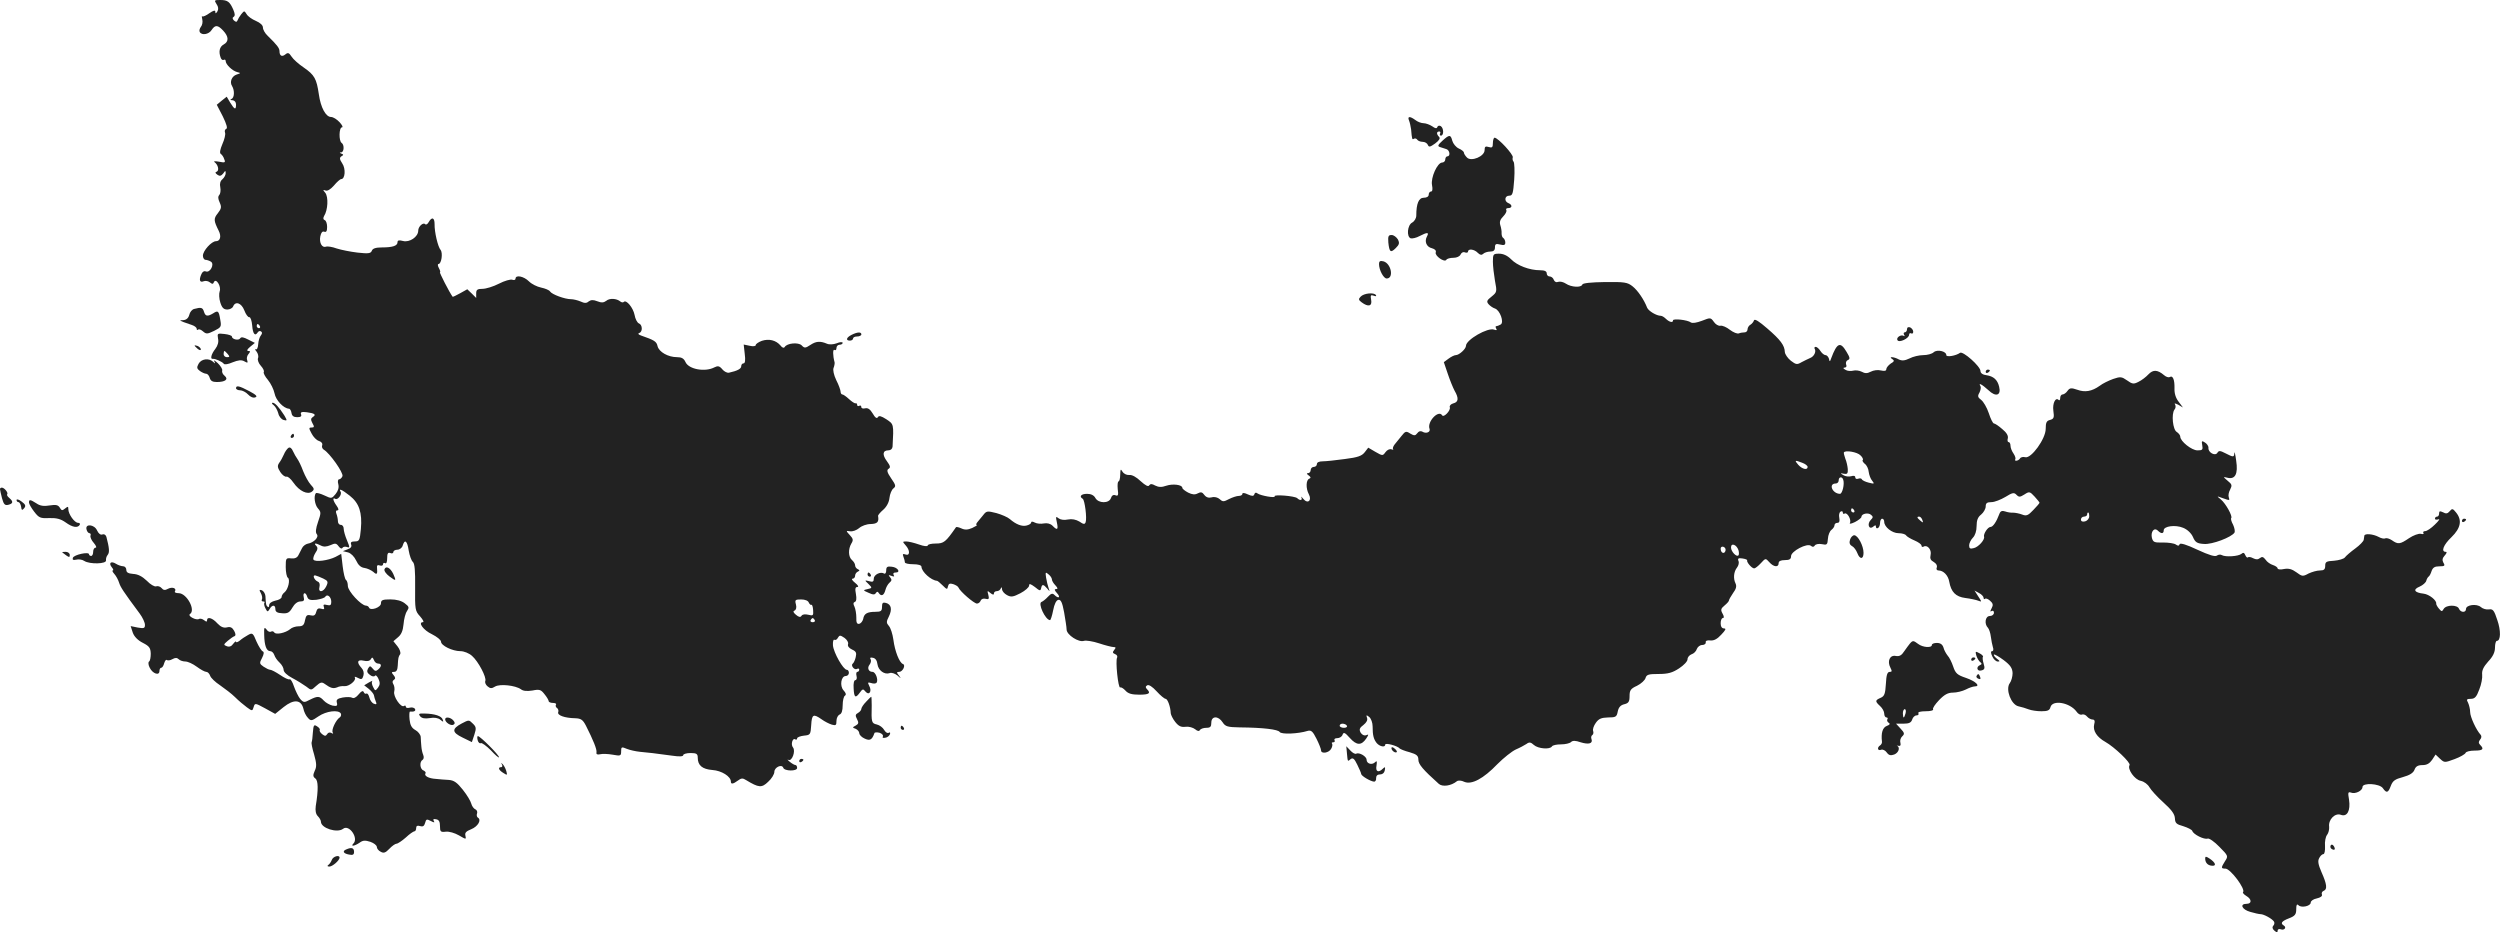 <svg version="1" xmlns="http://www.w3.org/2000/svg" width="1609.835" height="600.31" viewBox="0 0 1207.376 450.232"><g fill="#222"><path d="M104.594 2.001c.9 1.3 1 2.5.4 3.5-.7 1.1-1 1.2-1 .2 0-.9-.9-.7-2.9.7-1.5 1.1-3.1 1.8-3.4 1.5-.3-.3-.3.3 0 1.5s0 2.8-.7 3.6c-.6.8-.9 1.9-.5 2.5 1 1.7 4.4 1.1 5.7-1 1.7-2.6 3-2.5 5.6.3 2.7 2.9 2.8 5.3.2 6.7-2 1.1-2.5 3.5-1.4 6.4.3.9 1 1.3 1.5 1 .5-.3.9 0 .9.6 0 1.6 3.2 4.7 5.5 5.3 1.9.5 1.9.5-.2 1.2-2.4.8-3.5 3.6-2.2 5.6 1.3 2.1 1.1 5.7-.3 6.2-.8.3-.6.6.5.6 1 .1 1.7.9 1.7 2.1 0 2.7-.7 2.5-2.8-.9l-1.7-2.9-2.4 1.9-2.4 2 2.9 5.6c1.8 3.7 2.4 5.8 1.7 6-.7.3-.9 1.1-.6 1.9.3.8-.3 3.3-1.3 5.5-1.1 2.6-1.4 4.3-.8 4.7.6.4 1.4 1.5 1.7 2.6.7 1.6.4 1.8-2.5 1.2-1.8-.3-2.8-.3-2.2.2 1.7 1.2 2.4 4 1.1 4.6-.9.3-.8.7.3 1.5s1.8.6 2.8-.6c1-1.5 1.2-1.5 1.2-.1 0 .8-.7 2.1-1.6 2.9-1 .8-1.4 2.2-1 3.9.3 1.5 0 3.2-.5 3.7-.7.7-.6 1.9.2 3.6 1 2.2.8 3-.9 5.2-2.1 2.6-2 3.6.4 8.4 1.4 2.7.8 5.1-1.3 5.1s-6.3 4.6-6.3 7c0 1.1.6 2 1.3 2 .6 0 1.8.4 2.6.9 1.8 1.2-.4 5.5-2.5 4.7-.9-.4-1.8.3-2.3 1.7-1.1 2.7-.5 3.8 1.4 3 .9-.3 2.2 0 2.9.6 1.1.9 1.5.9 1.9-.1 1-2.3 3.7 2.1 2.8 4.4-.4 1.1-.3 3.6.3 5.4.8 2.6 1.7 3.4 3.4 3.4 1.2 0 2.5-.7 2.8-1.5 1.1-2.7 4-1.7 5.4 1.9.7 1.9 1.8 3.4 2.4 3.3.6-.1 1.2 1.7 1.4 4 .3 4.1 1.4 5.4 2.7 3.3.4-.6 1.1-.8 1.6-.4.6.4.6 1-.1 1.9-.6.7-1.2 2.6-1.3 4.3-.1 1.7-.6 2.7-1.2 2.4-.5-.3-.4.2.4 1.1.7.9 1.1 2.4.7 3.2-.3.9.3 2.5 1.4 3.7 1.1 1.2 1.7 2.5 1.4 3-.3.4.6 2.2 2 3.8 1.4 1.7 2.8 4.6 3.2 6.5.6 3.3 4.3 7.2 6.9 7.4.6 0 1.1.9 1.3 2.1.2 1.4 1.1 2 2.7 2 1.7 0 2.3-.4 1.9-1.4-.4-1 .3-1.3 2.7-1 3.9.5 4.8 1.2 3 2.3-1 .7-1.1 1.3-.2 3 1 1.7.9 2.1-.4 2.1-1.4 0-1.4.3 0 2.9.8 1.6 2.4 3.3 3.6 3.6 1.2.4 1.8 1.2 1.5 2.1-.3.7.1 1.7.8 2.1 2.8 1.6 9.6 11.2 9 12.8-.3.8-1.1 1.5-1.6 1.5-.6 0-.8 1.1-.4 2.4.4 1.6-.1 3.2-1.3 4.7-1.9 2.3-2 2.3-5.4.7-1.9-.9-3.8-1.4-4.1-1.1-1.2 1.2-.6 5.7 1 7.4 1.5 1.7 1.5 2.2 0 6.5-1.1 3.2-1.3 5.1-.6 5.9 1.2 1.4-1.4 4.1-4.4 4.6-1 .2-2.3 1.2-2.7 2.1-.5 1-1.3 2.6-1.8 3.5-.6 1.2-1.8 1.7-3.5 1.5-2.5-.3-2.6 0-2.6 4.2 0 2.5.5 4.8 1 5.1 1.3.8.2 5.7-1.6 7.1-.8.6-1.4 1.6-1.4 2.3 0 .6-1.3 1.4-3 1.7-1.8.4-3 1.3-3 2.2 0 .8-.3 1.2-.7.8-.8-.7-.9-1.1-1.1-5.2-.1-1.2-.9-2.4-1.7-2.8-1.3-.4-1.4-.2-.5 1.4.6 1.1.8 2.5.5 3-.3.6-.1 1 .6 1s.9.3.6.6c-.3.4-.1 1.6.5 2.7.9 1.8 1.1 1.9 2 .4 1.2-2.2 2.8-2.2 2.8 0 0 1.3.9 1.9 3.3 2 2.6.2 3.5-.3 4.9-2.7 1.1-1.9 2.5-3 3.9-3 1.6 0 2-.5 1.6-2-.6-2.5 1-2.7 1.7-.2.5 1.4 1.4 1.7 4.4 1.4 2-.3 4-.9 4.3-1.5 1-1.5 2.9.1 2.9 2.5 0 1.6-.5 1.9-2.1 1.5-1.5-.4-1.9-.2-1.5.9.4 1.1.1 1.4-1.3.9-1.3-.4-2 0-2.4 1.6-.4 1.6-1.1 2-2.7 1.6-1.7-.4-2.2 0-2.7 2.4-.4 2.3-1.1 2.9-3.1 2.9-1.4 0-3.3.6-4.1 1.4-2.2 1.8-6.8 2.8-7.6 1.6-.4-.6-1.1-.8-1.6-.4-.6.3-1.6-.1-2.2-1.1-1.1-1.3-1.2-.9-1.1 2.7.1 5.1 1.1 7.8 2.9 7.8.8 0 1.6.8 2 1.9.3 1 1.4 2.6 2.5 3.6s2 2.6 2 3.6 1.7 2.6 4.2 3.9c2.3 1.2 5.3 3.1 6.7 4.1 2.4 1.9 2.4 1.9 4.8-.3 2-1.8 2.7-2 4.1-1 2.9 2.1 4.1 2.4 6 1.7.9-.5 2.5-.7 3.5-.6 2.2.3 5.9-2.8 5.1-4.1-.4-.6.3-.5 1.4.1 1.7.9 2.2.8 2.7-1 .4-1.3.1-2.7-.9-3.8-2.5-2.7-2-4.2 1-3.5 1.7.4 2.9.2 3.5-.7.6-1.1.9-1 1.5.4.3.9 1.2 1.7 2 1.7 1.8 0 1.8 1.4 0 2.9-1 .9-1.6.8-2.6-.5-1.2-1.4-1.4-1.4-2.3.1-.6 1.2-.4 2 1 3 1 .8 2 .9 2.4.4.3-.5 1.1.1 1.7 1.5.8 1.8.8 2.8-.2 4.2-1.3 1.7-1.4 1.7-2.4-.3-.6-1.1-.8-2.4-.4-2.8.4-.4-.3-.1-1.6.6l-2.3 1.4 2.3 1.8c1.2 1 2.3 2.4 2.4 3 .1.7.5 2 .9 3 .6 1.3.3 1.6-.9 1.1-.9-.3-1.9-1.7-2.2-3-.3-1.3-1-2.2-1.4-1.9-.5.3-1.1-.1-1.3-.7-.4-.9-1.2-.5-2.5 1.1-1.1 1.4-2.4 2.1-3.1 1.6-.7-.4-2.7-.4-4.6-.1-2.6.5-3.2 1.1-2.8 2.5.4 1.5 0 1.8-2.1 1.4-1.3-.3-3.3-1.4-4.2-2.4-2.1-2.3-3-2.3-6.8-.4-2.6 1.4-3 1.4-4.6-.4-.9-1.1-2.2-3.8-3-6-.7-2.2-1.7-3.8-2.1-3.5-.5.3-2.6-.7-4.6-2.1-2.1-1.4-4.2-2.5-4.8-2.5-.6 0-2-.7-3.2-1.5-2-1.4-2.1-1.7-.7-4.3.9-1.8 1-2.8.3-3.1-.6-.2-1.9-2.3-3-4.7-1.7-4.2-2-4.4-4.1-3.2-1.3.7-3.1 1.9-4 2.7-1 .8-1.8 1-1.8.6 0-.5-.6 0-1.4 1-.8 1.2-1.9 1.6-3.1 1.1-1.6-.6-1.6-.8.5-2.6 1.2-1 2.7-2.1 3.2-2.2.7-.3.7-1.1-.1-2.6-.9-1.6-1.8-2.1-3.4-1.7-1.6.4-3-.1-4.7-1.9-2.4-2.7-5-3.4-5-1.5 0 .8-.4.8-1.5-.1-.8-.6-1.9-.9-2.4-.5-.6.3-2 .1-3.2-.6-1.2-.6-1.7-1.4-1.2-1.8 3-1.8-1.5-10.1-5.4-10.1-1.3 0-2.2-.4-1.8-.9.9-1.5-1.3-2.3-3.4-1.2-1.4.8-2.2.7-3.1-.4-.6-.7-1.8-1.1-2.6-.8-.7.3-2.8-.9-4.5-2.7-2.2-2.1-4.3-3.2-6.6-3.3-2.4-.2-3.3-.7-3.3-2 0-.9-.7-1.7-1.5-1.7s-2.4-.5-3.5-1.2c-2.4-1.5-3.7-.4-2 1.7.7.8.9 1.5.5 1.5-.5 0-.1.8.7 1.7.9 1 1.9 2.9 2.3 4.2.7 2.2 1.9 4.1 10 15 1.4 1.9 2.5 4.3 2.5 5.4 0 1.7-.5 1.8-3.5 1.3l-3.4-.7 1 3.1c.7 2 2.5 3.8 4.9 5 3.1 1.6 3.7 2.4 3.8 5.2 0 1.8-.3 3.5-.8 3.8-.5.3-.4 1.7.3 3 1.4 2.9 4.7 4 4.7 1.6 0-.9.4-1.6.9-1.6s1.1-1 1.4-2.2c.4-1.2.9-1.9 1.3-1.5.4.3 1.6.2 2.6-.4 1.4-.8 2.3-.8 3.1 0 .6.6 2 1.1 3.2 1.1 1.2 0 3.6 1.1 5.5 2.5s3.9 2.5 4.6 2.5c.7 0 1.5.8 1.9 1.9.3 1 2.5 3.1 4.8 4.6 2.3 1.6 5.6 4.1 7.2 5.7 1.7 1.7 4.2 3.8 5.7 4.9 2.6 1.9 2.7 1.9 3.3-.1.6-2 .7-2 5.5.6l4.9 2.7 4.1-3.3c4.9-3.9 8.4-3.6 9.5.7.3 1.6 1.3 3.6 2.2 4.5 1.4 1.6 1.8 1.6 5.1-.7 3.8-2.6 9.6-3.3 10.8-1.4.3.6.1 1.5-.5 1.9-1.8 1.1-4.2 6.1-3.4 7.3.4.6.1.7-.7.2-.7-.4-1.6-.2-2 .6-.7 1-1.1 1-2.4 0-.9-.7-1.4-1.6-1.2-2 .3-.4-.3-1.2-1.3-1.8-1.5-1-1.7-.6-2 3-.1 2.2-.4 4.3-.6 4.7-.2.3.3 3 1.2 5.9 1.2 4.3 1.3 5.9.3 7.9-.9 2.1-.9 2.8.3 3.7 1.4 1 1.5 5.4.2 13.3-.3 2.2 0 3.9 1 4.9.8.8 1.5 2 1.5 2.7 0 3.1 7.9 5.6 10.7 3.4 2.9-2.3 7.6 4.5 5 7.1-1.6 1.6.5 1.3 3-.4 1.6-1.2 2.7-1.2 5.2-.4 1.7.6 3.1 1.7 3.1 2.5 0 .7.8 1.8 1.9 2.3 1.4.8 2.3.5 4.1-1.4 1.3-1.4 2.9-2.5 3.5-2.5.6 0 2.7-1.4 4.5-3 1.8-1.7 3.7-3 4.2-3 .4 0 .8-.7.8-1.6 0-1 .6-1.3 1.9-.9 1.3.4 2 0 2.4-1.5.5-1.9.8-2 2.7-1 1.7.9 2.1.9 1.5 0-.5-.8-.1-1.1 1.1-.8 1.4.2 1.9 1.2 1.9 3.3 0 2.7.3 3 2.8 2.7 1.6-.2 4.3.6 6.4 1.8 3.4 2 3.5 2 3.1.2-.4-1.5.3-2.2 2.8-3.2 3.2-1.3 5.1-4.5 3.2-5.6-.5-.3-.7-1.2-.4-2 .3-.8-.1-1.7-.8-2-.8-.3-1.7-1.6-2-2.8-.3-1.2-2.1-4.2-4.1-6.7-2.7-3.4-4.2-4.5-6.7-4.7-1.8-.1-4.6-.3-6.3-.5-3.5-.2-5.8-1.5-5-2.7.3-.4-.2-1-1-1.4-1.7-.6-2-4.2-.4-5.1.6-.4.7-1.4.3-2.4-.4-.9-.8-2.7-.9-4.1-.1-1.4-.3-3.4-.3-4.6-.1-1.1-1.3-2.6-2.6-3.3-1.8-1-2.5-2.4-2.8-5.1-.2-2.1-.1-3.8.2-3.8 2 .2 3-.4 2.4-1.3-.3-.6-1.5-.9-2.5-.6-1.1.3-1.9.1-1.9-.5 0-.5-.4-.7-.9-.3-1.5.9-5.3-4.7-4.7-7 .3-1.1.1-2.7-.4-3.5-.6-.9-.5-1.7.2-2.1.9-.6.8-1.2-.1-2.3-1.1-1.3-1.1-1.6.3-1.6 1.1 0 1.6-1 1.7-3 .2-3.8.3-4.3 1.2-5.6.3-.7-.2-2.3-1.3-3.7l-2-2.5 2.2-1.9c1.6-1.3 2.4-3.1 2.7-6.3.2-2.5.9-5.3 1.7-6.4 1.1-1.7 1-2.1-1.1-3.7-1.5-1.2-4-1.9-6.9-1.9-3.8 0-4.6.3-4.6 1.9 0 2-5.2 3.8-5.8 2-.2-.5-.9-.9-1.5-.9-2.3-.1-8.7-7-8.7-9.5 0-1.3-.4-2.6-.9-2.9-.5-.3-1.2-3.3-1.6-6.6l-.7-6-2.8 1.5c-3.4 1.7-9.8 2.6-10.6 1.3-.3-.5.1-1.9.9-3.2 1.2-1.7 1.3-2.6.4-3.5-1.4-1.4-.2-1.4 2.3-.1 1.3.7 2.7.6 4.6-.2 2.2-1 2.8-1 3.9.5.8 1.1 1.6 1.4 1.9.8.4-.6 1.4-.7 2.2-.4 1.4.5 1.4.2 0-3.2-.9-2.1-1.6-4.6-1.6-5.6 0-1.1-.6-1.9-1.4-1.9-.8 0-1.4-.8-1.4-1.8 0-.9-.3-2.5-.7-3.5-.4-1-.3-1.7.4-1.7.8 0 .7-.8-.3-2.2-1.8-2.5-2.1-4.2-.7-3.4 1.2.8 3.4-2.1 2.6-3.4-1.1-1.8.6-1.1 4.4 1.9 4.6 3.6 6.1 8.2 5.4 16.1-.5 5.5-.8 6-2.9 6-1.7 0-2.2.4-1.8 1.5.4 1-.2 1.8-1.7 2.3l-2.3.9 2.5.6c1.4.4 3 2 3.9 3.9 1 2.2 2.3 3.4 4 3.6 1.4.2 3.3 1.1 4.3 1.9 1.7 1.6 2.1 1.2 1.8-1.9-.2-1.2.3-1.6 1.3-1.2.9.3 1.6.1 1.6-.6 0-.6.5-.8 1-.5.6.4 1-.6 1-2.4 0-2.3.4-2.9 1.5-2.5.8.4 1.5.1 1.5-.5s.9-1.1 1.9-1.1c1.1 0 2.3-.9 2.6-2 1-3.3 2.2-2.3 2.9 2.4.4 2.4 1.3 4.9 2 5.5.9.8 1.2 4.2 1.1 12.3-.1 10.7 0 11.4 2.4 14 1.4 1.6 2 2.8 1.4 2.8-2.6 0 .2 3.9 4.3 5.8 2.4 1.2 4.4 2.8 4.4 3.6 0 1.9 5.5 4.6 9.4 4.6 1.7 0 4.2 1 5.6 2.3 3 2.6 7.1 10.4 6.4 12.1-.3.7.2 1.9 1.1 2.6 1.3 1.1 2 1.1 3.6.1 2.3-1.4 9.8-.6 12.5 1.3 1.1.9 3 1 5.6.6 3.4-.7 4.1-.4 5.8 1.8 1.1 1.3 2 2.9 2 3.3 0 .5.9.9 2.1.9 1.1 0 1.8.4 1.4.9-.3.5 0 1.3.6 1.6.5.4.8 1.3.5 2-.5 1.5 3.2 2.8 8.2 2.9 2.8.1 3.7.7 5.2 3.6 3.4 6.7 5.4 11.5 5.1 12.9-.2.9.4 1.2 1.7.9 1.1-.3 3.9-.2 6.1.2 3.8.7 4.1.6 4.1-1.6s.2-2.3 2.8-1.2c1.5.6 4.3 1.2 6.2 1.4 3.8.3 7.6.8 15.8 1.9 3.4.5 5.2.4 5.2-.3 0-.5 1.6-1 3.5-1 2.9 0 3.5.4 3.5 2.2 0 3.8 2.2 5.6 7.1 6 4.4.3 8.9 3.1 8.9 5.6 0 1.4 1.1 1.2 3.4-.5 1.6-1.2 2.3-1.3 4-.2 6.1 3.7 7.5 3.8 10.6.8 1.7-1.5 3-3.7 3-4.8 0-2.2 3.6-3.9 4.3-2 .5 1.7 6.7 1.8 6.7.1 0-.8-.4-1.4-.8-1.4-.5 0-1.7-.7-2.8-1.6-1-.8-1.3-1.3-.6-.9 1.7.9 3.6-4.3 2.2-6-1.2-1.4-.2-4.8 1.1-3.9.5.3.9.1.9-.5 0-.5 1.5-1.1 3.3-1.3 3.1-.3 3.2-.5 3.5-5.1.3-5.2 1-5.6 5-2.8 1.5 1.1 3.7 2.2 5 2.6 1.9.5 2.2.3 2.2-1.8 0-1.4.7-2.7 1.5-3.1 1-.3 1.5-1.9 1.5-4.5 0-2.2.5-4.3 1.1-4.6.7-.5.5-1.3-.7-2.6-1.9-2.1-1.2-6.9 1.1-6.9.8 0 1.5-.7 1.5-1.5s-.4-1.5-1-1.5c-1.7 0-6.4-8.3-6.7-11.8-.1-1.8.2-3 .7-2.7.5.3 1.3-.1 1.7-1 .8-1.3 1.1-1.3 3.2.1 1.2.9 2 2.2 1.7 3-.3.9.4 1.9 1.9 2.6 2 .9 2.3 1.6 1.8 3.7-.3 1.4-1 2.8-1.4 3.1-1.2.8.7 3.3 2 2.6.6-.4 1.1-.2 1.1.3 0 .6-.4 1.1-.9 1.1s-.7.9-.4 2c.3 1.1 0 2-.6 2s-1 1.6-.8 4c.2 4.5.9 4.9 3 2 1.3-1.8 1.6-1.9 2.7-.5 1.8 2.1 3.3-.1 1.8-2.8-.8-1.6-.7-1.8 1-1.3 1.1.4 2.3.3 2.6-.2.9-1.4-.5-5.2-2-5.2-1.9 0-2.7-1.9-1.4-3.5.6-.8.9-1.9.5-2.6-.5-.7-.1-1 1.1-.7 1.2.2 2 1.3 2.2 3.1.4 3 3.4 5.2 5.9 4.3.9-.4 2.5.2 3.7 1.1 1.9 1.7 2 1.7.7 0-1.1-1.4-1.1-1.7.2-1.7 1.7 0 3.3-3.3 1.8-3.8-1.7-.6-3.9-6.2-4.6-11.7-.4-2.8-1.3-5.7-2.2-6.7-1.2-1.4-1.3-2 0-4.5 1.7-3.5 1.2-5.9-1.4-6.6-1.5-.4-1.9 0-1.9 1.9 0 2-.5 2.4-3.2 2.4-4 0-5.5.9-5.9 3.5-.3 1.1-1.1 2.1-1.9 2.3-1.1.2-1.5-.6-1.4-3 0-1.8-.4-4.2-.9-5.3-.7-1.3-.6-2 .2-2.3.7-.2.9-1.6.5-3.8-.5-2.5-.3-3.4.7-3.4.8 0 .3-.9-1.1-2-1.4-1.1-1.9-2-1.2-2 .6 0 1.2-.6 1.2-1.4 0-.8.6-1.7 1.3-2 1-.5 1-.7 0-1.2-.7-.3-1.3-1.1-1.3-1.9 0-.7-.7-1.8-1.5-2.5-1.8-1.5-1.9-5.3-.3-8 1-1.6.9-2.3-.7-4-2-2.2-2-2.2.1-1.9 1.2.2 3.1-.5 4.3-1.5 1.2-1.1 3.7-2 5.6-2 3.3-.1 4.1-1 3.6-3.9-.1-.4 1.1-1.8 2.5-3 1.6-1.4 2.8-3.6 3-5.7.2-1.9 1.1-4 1.9-4.6 1.3-1 1.2-1.6-1.1-4.9-2-2.9-2.2-4-1.2-4.6 1-.6.8-1.4-.8-3.6-2.4-3.2-2.1-5.3.7-5.3 1.1 0 1.9-.7 2-1.8.6-11 .6-10.8-3-13.2-2.5-1.6-3.6-1.9-4.1-1-.5.8-1.3.3-2.5-1.8-1.2-2-2.3-2.8-3.6-2.5-1.1.3-1.9 0-1.9-.6 0-.7-.4-.9-1-.6-.5.3-1 .1-1-.4 0-.6-.3-1-.8-.8-.4.1-1.8-.8-3.2-2.1-1.3-1.2-2.7-2.2-3.2-2.2-.4 0-.8-.6-.8-1.3 0-.7-.9-3.3-2.1-5.6-1.2-2.5-1.7-5-1.3-5.9.4-1 .6-2.2.5-2.7-.9-3.3-.9-6.5-.1-6 .6.4 1-.1 1-.9 0-.9.7-1.6 1.5-1.6s1.5-.4 1.5-.9-1.3-.5-2.9.2c-1.6.6-3.6.7-4.7.2-3.3-1.4-5.3-1.2-8 .6-2.4 1.6-2.9 1.6-4.2.2-1.6-1.6-7.1-1.1-8.2.8-.4.6-1.2.4-2-.7-2.2-2.6-5.6-3.4-9-2.3-1.6.6-3 1.5-3 2.1 0 .5-1.2.7-2.9.3l-2.9-.6.5 4.5c.4 3.1.2 4.6-.6 4.6-.6 0-1.1.6-1.1 1.4 0 1.2-1.8 2.2-5.9 3.1-.8.2-2.3-.5-3.2-1.6-1.4-1.7-2.2-1.8-3.8-1-4.5 2.4-12.4 1-14-2.5-.8-1.8-1.9-2.4-4.1-2.4-4.3 0-8.7-2.5-9.4-5.3-.5-2.3-1.5-2.9-8.1-5.2-1.3-.5-1.5-.9-.7-1.2 1.7-.6 1.5-4-.2-4.6-.8-.3-1.8-2.2-2.1-4.1-.7-3.5-4-7.5-5.2-6.3-.3.4-1.1.3-1.7-.2-1.8-1.5-5.2-1.7-6.8-.3-1.2.9-2.3 1-4.3.2s-3.1-.7-4.2.1c-1 .9-2 .9-3.9 0-1.4-.6-3.5-1.1-4.6-1.1-3 0-9.2-2.3-10.1-3.7-.4-.7-2.4-1.5-4.3-1.9-2-.4-4.6-1.7-5.9-3-2.5-2.5-6.5-3.3-6.5-1.3 0 .6-.7.8-1.6.5-.8-.3-3.7.5-6.4 1.9s-6.3 2.5-8 2.5c-2.4 0-3 .4-3 2.2v2.2l-2.1-2.1-2.2-2.1-3.4 1.9c-2 1.1-3.6 1.9-3.7 1.7-1.6-2.2-6.5-11.8-6.1-11.8.3 0 .1-.9-.5-2s-.7-2-.2-2c1.4 0 2.2-5.3 1-6.8-1.3-1.5-3-8.7-2.9-12.5 0-3.1-1.3-3.6-2.8-1-.5 1-1.3 1.5-1.7 1.1-1-1.1-3.4 1.1-3.4 3.1 0 3-4.2 5.8-7.3 5-1.9-.5-2.7-.4-2.7.6 0 1.7-2.3 2.5-7.5 2.5-3 0-4.5.5-4.9 1.6-.5 1.3-1.6 1.5-6.9.9-3.4-.4-7.9-1.3-10.1-2-2.1-.8-4.4-1.1-5.1-.9-1.9.8-3.4-1.8-2.8-4.9.4-1.9 1-2.6 1.9-2.3 1 .4 1.4-.3 1.4-2.3 0-1.6-.5-3.1-1.2-3.3-.7-.3-.8-.9-.3-1.9 1.9-2.9 2.2-9.3.6-11.3-1.2-1.4-1.2-1.6.1-1.1 1 .4 2.5-.6 4.1-2.4 1.4-1.7 3-3.1 3.5-3.1 1.9 0 2.3-5 .5-7.6-1.3-2-1.4-2.7-.4-3.4 1.1-.6 1.1-.9 0-1.3-1-.4-1-.6-.1-.6 1.4-.1 1.6-3.7.2-4.6-1.4-.9-1.3-7.5.2-7.5.6 0 .1-1.1-1.2-2.5s-3.1-2.5-4.1-2.5c-2.5 0-5-4.5-5.9-11-1.1-7.5-2.1-9.3-7.3-12.9-2.4-1.6-5.1-4-5.9-5.3-1.2-1.9-1.8-2-3-1-1.6 1.3-2.8.7-2.8-1.6 0-1.5-1.3-3.1-5.7-7.4-1.3-1.2-2.3-3-2.3-4 0-1.1-1.3-2.3-3.4-3.2-1.9-.8-3.9-2.2-4.5-3.3-1.1-1.7-1.1-1.7-2.6.1-.8 1-1.6 2.4-1.8 3-.3.8-.8.8-1.7 0-.8-.8-.8-1.4-.1-1.8.7-.5.6-1.5-.2-3.4-1.7-3.9-2.8-4.7-6.3-4.7-2.9 0-3 .1-1.8 2zm20.9 155.5c.3.5.1 1-.4 1-.6 0-1.1-.5-1.1-1 0-.6.2-1 .4-1 .3 0 .8.4 1.1 1zm30.6 121.9c2.3 1.1 2.5 1.6 1.5 3.7-1.4 3-4.1 3.3-3.3.3.3-1.2 0-2.2-.8-2.5-1.7-.7-2.8-3.3-1.2-3 .7.2 2.4.8 3.8 1.5zm234.5 11.6c.4.8.9 1.3 1.3 1.1.3-.2.7.9.8 2.5.2 2.7 0 2.9-2.3 2.3-1.6-.4-2.9-.2-3.3.5-.5.8-1.3.7-2.7-.5-1.3-1.1-1.5-1.7-.7-2 .8-.4 1.1-1.5.7-3-.6-2.2-.3-2.4 2.5-2.4 1.9 0 3.4.6 3.7 1.5zm2.9 8.5c.3.5-.1 1-1 1s-1.3-.5-1-1c.3-.6.8-1 1-1 .2 0 .7.4 1 1zM680.494 58.201c.4 1 .8 2.9 1 4.3.4 4.8.5 5.1 1.4 4.5.5-.3 1.2-.1 1.6.5.3.5 1.5 1 2.6 1s2.2.7 2.5 1.5c.5 1.2 1.1 1 3.5-.7 2-1.5 2.6-2.5 1.9-3.2-1.3-1.3-1.3-2.6.1-2.6.5 0 .7.4.4 1-.3.5-.1 1 .4 1 1.5 0 1.4-3.7-.1-4.6-.6-.4-1.4-.2-1.6.4-.3.9-1 .8-2.5-.3-1.2-.8-3.1-1.5-4.2-1.5s-2.9-.7-3.9-1.5c-2.7-2-4-1.9-3.1.2zM696.594 68.001c-2.2 2-2.4 2.6-1.2 3 .9.3 2.3.7 3.1 1 1.7.5 2.1 3.5.5 3.5-.5 0-1 .7-1 1.5s-.7 1.5-1.5 1.5c-2.3 0-5.6 7.3-4.9 10.9.4 2 .2 3.1-.5 3.1-.6 0-1.1.7-1.1 1.5 0 .9-.9 1.5-2.4 1.5-2.4 0-3.6 2.8-3.6 8.6 0 1.3-.9 2.8-2 3.4-2.3 1.2-2.8 6.8-.7 7.6.7.2 2.7-.2 4.3-1.1 3.7-1.9 4.7-1.9 3.6.1-1.4 2.5-.3 5.2 2.4 5.8 1.4.4 2.1 1.1 1.8 2-.6 1.6 4.2 5 5.1 3.6.3-.6 1.9-1 3.5-1s3-.7 3.4-1.6c.4-.9 1.3-1.4 2.1-1 .8.3 1.5.1 1.5-.4 0-1.5 3-1.2 4.7.6 1.1 1.1 1.9 1.2 2.6.5.6-.6 2.1-1.1 3.4-1.1 1.6 0 2.3-.6 2.3-2 0-1.7.5-1.9 2.5-1.4 1.9.5 2.5.2 2.5-.9 0-.9-.4-1.8-.9-2.2-.6-.3-.9-1.3-.9-2.3.1-.9-.2-2.7-.6-3.9-.5-1.6-.1-2.8 1.4-4.3 1.1-1.1 1.8-2.5 1.5-3-.4-.6.1-1 .9-1 2 0 2.1-1.6.1-2.4-2.1-.8-1.9-3.6.4-3.6 1.6 0 1.9-1 2.4-7.8.3-4.2.1-8.1-.3-8.6-.5-.5-.6-1.4-.4-2.1.5-1.2-7.1-9.5-8.8-9.5-.4 0-.8 1.2-.8 2.6 0 2.1-.4 2.4-2 1.9s-2-.2-2 1.5c0 3-6.4 5.7-8.5 3.6-.8-.8-1.5-1.9-1.5-2.4s-1.1-1.4-2.5-2c-1.3-.6-2.7-2.3-3.1-3.7-.8-3.1-1.4-3.1-4.8 0zM670.494 117.101c.5 4.7 1.1 5.2 3.6 2.7 1.7-1.7 1.9-2.4 1-4.2-.7-1.1-2-2.1-3-2.1-1.6 0-1.8.6-1.6 3.6zM720.994 126.401c0 2.1.5 6.3 1 9.2 1 5.2 1 5.5-1.6 7.6-2.3 1.8-2.6 2.4-1.5 3.7.7.8 2.1 1.8 3.1 2.1 2.4.8 4.5 6.6 2.8 7.7-.7.4-1.7.8-2.1.8-.5 0-.5.5-.1 1.2.5.8.2.9-1 .5-3-1.2-13.6 4.9-13.6 7.8 0 1.5-3.3 4.5-4.9 4.5-.7 0-2.3.8-3.5 1.7l-2.3 1.7 1.9 5.6c1 3 2.5 6.7 3.3 8.2 2.1 3.6 1.9 5.5-.6 6.1-1.2.3-2 1.2-1.7 1.9.5 1.5-2.9 5.1-3.7 3.9-1.7-2.9-7.4 3.1-6.1 6.5.6 1.6-1.7 2.5-3.4 1.4-.9-.5-1.8-.3-2.5.7-1 1.3-1.5 1.3-3.4.2-2-1.3-2.4-1.2-4.2 1.1-1.1 1.4-2.6 3.2-3.4 4.2-.7.9-1 1.9-.7 2.3.4.3 0 .3-.8 0-.9-.3-2.1.3-2.9 1.4-1.3 1.8-1.4 1.8-4.9-.2l-3.4-2-1.7 2.2c-1.4 1.8-3.3 2.5-9.7 3.3-4.3.6-9.1 1.1-10.6 1.1-1.7 0-2.8.5-2.8 1.3s-.7 1.4-1.5 1.4-1.5.7-1.5 1.5-.6 1.5-1.2 1.5c-.9 0-.8.4.2 1.1 1.1.8 1.2 1.2.3 1.6-1.6.6-1.7 4.7-.2 7.5 1.6 3-.5 4.9-2.7 2.2-.8-1-1.3-1.3-.9-.7.7 1.5-.7 1.7-2 .4-1.2-1.1-11.5-1.9-10.9-.9.6 1-6.8-.3-8.3-1.4-.7-.6-1.3-.4-1.5.4-.4 1-1 1-3.1.1-1.6-.8-2.7-.9-2.7-.3 0 .6-.8 1-1.7 1-1 0-3.1.7-4.7 1.5-2.6 1.4-3.1 1.4-4.5.1-1-.9-2.6-1.3-3.9-.9-1.5.4-2.7 0-3.6-1.2-1-1.4-1.7-1.5-3.2-.7-1.3.7-2.6.6-4.6-.4-1.5-.8-2.8-1.8-2.8-2.3 0-1.5-4.6-2.1-7.8-1-2.2.8-3.7.7-5.3-.1-1.6-.9-2.3-.9-2.9-.1-.4.8-1.8.1-4.1-2-2.1-2-4.2-3.2-5.6-3-1.2.1-2.6-.6-3.2-1.6-.9-1.5-1-1.3-1.1 1.4 0 1.8-.4 3.3-.8 3.3s-.6 1.6-.4 3.7c.4 3 .2 3.5-1.1 3-1-.4-1.8.1-2.2 1.4-.9 2.6-6 2.6-7.5-.1-.7-1.3-2.1-2-4-2-2.9 0-4 1.3-2.1 2.4 1 .7 2.1 9.4 1.4 11.3-.4 1.1-1 1.1-3-.3-1.7-1-3.6-1.4-5.6-1-1.8.4-3.6.1-4.5-.6-1.3-1.1-1.4-.8-.8 2 .8 3.6.2 4-2.1 1.6-1-1-2.6-1.4-4.2-1.1-1.4.3-3.4.1-4.3-.4-1.1-.6-1.8-.6-1.8-.1 0 .6-1 1.2-2.2 1.5-2.2.6-5.1-.5-8.1-3.1-1-.9-4-2.2-6.5-2.9-4.4-1.1-4.8-1.1-6.4 1-1 1.2-2.3 2.8-2.8 3.4-.6.7-.7 1.3-.3 1.4.4 0-.5.6-2.2 1.4-2.1.9-3.5 1-5.2.2-1.3-.6-2.4-.8-2.6-.6-5 7.2-5.9 7.9-9.8 7.9-2.1 0-3.9.4-3.9 1 0 .5-1.9.3-4.1-.5-2.3-.8-5.1-1.5-6.2-1.5-1.9 0-1.9.1-.4 1.8 2.3 2.5 2.2 5.3 0 4.5-1.3-.5-1.5-.2-1 1.1.4 1 .7 2.2.7 2.7s1.8.9 4 .9c2.5 0 4 .5 4 1.2.1 2.5 4.7 6.6 7.5 6.8.3 0 1.5 1 2.7 2.2 2.1 2.1 2.3 2.1 2.6.5.3-1.3.9-1.6 2.5-1.1 1.2.4 2.4 1.1 2.6 1.7.7 1.8 7.5 7.7 8.9 7.7.7 0 1.5-.6 1.8-1.4.3-.8 1.3-1.2 2.4-.9 1.5.4 1.8.1 1.3-1.9-.6-2.1-.5-2.2 1-.9 1.1.9 1.7 1 1.7.2 0-.6.6-1.1 1.4-1.1.8 0 1.7-.6 1.9-1.3.4-.8.6-.7.6.4.1.9 1.1 2.1 2.4 2.8 2 1.1 3 .9 6.5-.9 2.3-1.2 4.2-2.9 4.2-3.7 0-1.1.6-.9 2.8.7 2.3 1.9 2.7 2 3 .6.4-2.1 1.1-2 2.9.1 1.4 1.7 1.4 1.7.7-.2-.4-1.1-.9-3.3-1.2-5-.4-2.7-.3-2.9 1.2-1.6.9.7 1.6 1.8 1.6 2.4 0 .6.7 1.9 1.7 2.9 1.2 1.3 1.3 1.8.3 1.8-.9 0-.8.6.5 2 1.9 2.1.7 2.8-1.3.8-.9-.9-1.6-.7-3.1.9-1.1 1.2-2.5 2.3-3.1 2.5-1.9.6 1.8 8.7 4.1 8.8.3 0 1-2.1 1.5-4.7.6-3.1 1.5-4.9 2.5-5.1 1.2-.2 1.9 1.1 2.8 6 .6 3.5 1.2 7.2 1.2 8.3 0 2.6 5.9 6.4 8.4 5.5 1-.3 4.3.2 7.3 1.2s6.2 1.8 7 1.8c1.1 0 1.2.3.3 1.4-.9 1.1-.8 1.5.4 2 .9.3 1.3 1.1 1 1.7-.9 1.4.5 15 1.5 14.4.4-.2 1.5.4 2.5 1.5 1.3 1.5 3.1 2 6.7 2 4.8 0 5.7-.7 3.7-2.7-.8-.8-.7-1.3.1-1.8.8-.5 2.5.6 4.6 2.9 1.8 2 3.8 3.6 4.3 3.6 1 0 2.4 3.9 2.5 7 .1.8 1 2.7 2.2 4.2 1.6 2 2.8 2.6 5 2.3 1.6-.2 3.6.4 4.6 1.2 1.1.9 1.8 1.1 2.3.4.3-.6 1.7-1.1 3.1-1.1 1.9 0 2.4-.5 2.4-2.5 0-3.3 3.4-3.4 5.5-.1 1.3 2 2.4 2.3 8.3 2.4 11.4.1 18.4 1 19.2 2.2.8 1.3 9 .9 13.5-.5 1.7-.5 2.5.2 4.3 3.8 1.2 2.4 2.2 4.9 2.2 5.6 0 1.8 3.8 1.3 4.9-.8.6-1 .7-2.1.4-2.5-.3-.3-.1-.6.6-.6s.9-.5.6-1c-.3-.6.3-1 1.3-1 1.1 0 2.3-.7 2.6-1.7.5-1.3 1.1-1.1 3.5 1.6 3.3 3.7 5.6 3.7 7.9.3 1.3-2 1.3-2.2-.1-1.6-.9.3-1.9-.2-2.6-1.3-.8-1.5-.5-2.3 1.4-3.7 1.5-1.2 2.1-2.4 1.7-3.4-.5-1.5-.3-1.5 1.1-.4.9.8 1.6 2.8 1.6 4.5 0 4.4.5 6.2 2 8.1 1.5 1.7 4.1 2.2 4.1.7 0-1 6 .6 7 1.9.3.3 2.4 1.2 4.8 1.8 3.4 1 4.2 1.7 4.2 3.6 0 2.2 2.2 4.8 9.9 11.7 1.7 1.5 5.9 1 8.7-1.3.7-.5 2.2-.4 3.6.3 3.5 1.5 9.2-1.5 16-8.6 3-3 6.9-6.1 8.8-7 1.9-.8 4.3-2.1 5.2-2.7 1.3-1 2.1-.9 3.6.5 2 1.8 7.7 2.3 8.7.7.3-.6 2.3-1 4.4-1 2 0 4.2-.5 4.8-1.1.8-.8 2.1-.8 4.7.1 3.9 1.2 6 .6 5.2-1.6-.3-.7-.1-1.6.4-1.9.5-.3.7-1.2.4-2-.3-.8.3-2.5 1.3-3.9 1.4-2 2.7-2.5 5.9-2.6 3.8 0 4.2-.3 4.7-2.9.4-2 1.4-3.1 3.2-3.5 2-.5 2.5-1.2 2.5-3.9 0-2.8.5-3.6 3.6-5 2-1 3.8-2.7 4.1-3.7.5-1.7 1.4-2 6.3-2 4.6 0 6.7-.6 9.9-2.7 2.3-1.5 4.1-3.4 4.1-4.4 0-1 .9-2 1.9-2.4 1.1-.3 2.3-1.5 2.6-2.6.4-1 1.5-1.9 2.6-1.9 1 0 1.8-.6 1.7-1.2-.2-.8.6-1.2 2.2-1 1.7.2 3.4-.7 5.3-2.8 2.1-2.2 2.5-3 1.3-3-1 0-1.6-.9-1.6-2.5 0-1.4.5-2.5 1-2.5.7 0 .7-.8-.1-2.2-1-1.8-.8-2.4 1-3.9 1.1-.9 2.1-2 2.1-2.4 0-.4.9-2 2-3.6 1.5-2 1.8-3.3 1.2-4.6-1.2-2.4-.9-5.7.7-7.7.7-.9 1.1-2.3.7-3.2-.5-1.2 0-1.5 1.9-1.2 1.4.2 2.4.6 2.3.9-.4.8 2.2 3.9 3.4 3.9.5 0 1.9-1.1 3.2-2.5 2.3-2.5 2.3-2.5 4.1-.5 2.1 2.4 4.5 2.6 4.5.5 0-1 1-1.5 3-1.5 2.3 0 3-.5 3-1.9 0-2.4 7.8-6.5 9.6-5 .8.7 1.4.6 1.9-.2.4-.6 1.9-.9 3.4-.6 2.4.5 2.7.3 2.9-2.6.1-1.8.9-3.7 1.7-4.3.8-.6 1.5-1.6 1.5-2.3 0-.6.6-1.1 1.4-1.1.9 0 1.2-.8.9-2.4-.3-1.3 0-2.7.6-3 .6-.4 1.1-.2 1.1.4 0 .6.4.9.9.5 1.3-.7 3.4 3.2 2.5 4.6-.3.6.8.3 2.5-.5 1.7-.9 3.1-2 3.1-2.5 0-1.5 3.2-2.2 4.6-1 1.1.9 1.1 1.3-.1 2.5-1.9 1.9-.9 4.9 1.1 3.3 1.1-.9 1.4-.9 1.4 0 0 .7.5.9 1 .6.6-.3 1-1.5 1-2.6 0-1 .5-1.9 1-1.9.6 0 1 .7 1 1.5 0 2.5 3.8 5.5 6.9 5.5 1.7 0 3.3.5 3.6 1 .4.6 2.2 1.7 4.1 2.5 1.9.8 3.4 1.9 3.4 2.5 0 .6.5.8 1 .5 1.8-1.1 4 1.5 3.4 4-.4 1.7 0 2.6 1.5 3.4 1.2.7 1.8 1.7 1.5 2.6-.4.9 0 1.5.8 1.5 2.4 0 4.7 2.4 5.2 5.4.9 5 3.1 7.3 7.8 7.9 2.4.3 5.2.9 6.2 1.3 1.8.7 1.8.6 0-2.1l-1.8-2.8 2.2 1.2c1.2.6 2.2 1.7 2.2 2.3 0 .6.3.8.7.5.3-.4 1.4 0 2.4.9 1.5 1.3 1.6 2.1.8 3.6s-.8 1.9 0 1.4c.6-.4 1.1 0 1.1.8 0 .9-.9 1.6-2 1.6-2.2 0-2.8 3.8-.9 5.7.5.5 1.2 2.5 1.4 4.3.2 1.7.7 4.1 1 5.1.4 1 .2 1.9-.4 1.9-.7 0-.7.8.1 2.5.6 1.4 1.8 2.5 2.7 2.5 1.1 0 1-.3-.5-1.4-1-.8-1.7-1.7-1.4-2 .3-.2 2.4 1 4.7 2.7 3.3 2.5 4.2 3.9 4.3 6.3 0 1.6-.6 3.9-1.4 4.9-2.1 3 .7 10.3 4.2 11.1 1.5.3 3.7 1 5 1.5 1.3.5 4 .9 6.1.9 3 0 4-.4 4.4-2 1-3.7 9.4-2.2 12.6 2.2.7 1.1 1.9 1.7 2.6 1.4.8-.3 1.9.2 2.5 1 .7.8 1.9 1.4 2.6 1.4 1 0 1.3.7.8 2.4-.7 3 1.3 6.1 5.4 8.4 4.3 2.4 12.4 10.1 11.7 11.2-1.2 1.9 2.5 7.1 5.4 7.6 1.7.4 3.4 1.7 4.2 3.1.8 1.4 3.8 4.7 6.8 7.4 3.9 3.5 5.4 5.6 5.5 7.6.1 2.3.7 2.9 4 3.8 2.2.7 4.2 1.7 4.4 2.3.5 1.7 5.8 4.3 7.4 3.7.7-.3 3.3 1.5 5.7 4 4.3 4.3 4.3 4.5 2.7 6.9-2 3.2-2 3.6.2 3.6 2.4 0 9.9 10 8.5 11.4-.3.2.4 1.1 1.6 1.8 2.7 1.6 2.7 3.8.1 3.8-3.5 0-2.2 2.8 1.8 3.9 2 .6 4.3 1.1 5 1.1 1.5 0 5.4 2.1 6.4 3.5.4.5.3 1.5-.3 2.1-.6.7-.4 1.6.6 2.4 1.2 1 1.5 1 1.5 0 0-.7.7-1 1.5-.7 1.7.7 3-.9 1.5-1.8-1.8-1.1-1.1-2.1 2.5-3.5 2.9-1.1 3.5-1.9 3.5-4.4 0-2.1.3-2.7 1.1-1.9 1.4 1.4 5.9.4 5.9-1.3 0-.8 1.3-1.7 2.9-2 1.8-.4 2.8-1.1 2.5-1.9-.3-.7.1-1.5.9-1.8 1.8-.7 1.5-3.2-1.1-9-1.6-3.7-1.9-5.4-1.1-6.8.5-1 1.4-1.9 2-1.9.6 0 .9-1.7.8-3.9-.2-2.1.3-4.6 1-5.4.7-.9 1.1-2.6 1-3.9-.5-3.4 2.8-6.8 5.6-5.8 3.1 1.2 4.8-2 4-7.3-.6-3.5-.5-3.9 1-3.4 2 .8 5.5-.9 5.5-2.7 0-2.2 8.2-1.7 9.8.5 1.8 2.6 2.6 2.4 3.9-1.1.9-2.4 2-3.2 5.8-4.2 3.3-.9 5-2 5.6-3.5.6-1.7 1.7-2.3 3.9-2.3 2.1 0 3.4-.8 4.6-2.5l1.7-2.6 2.1 2c2.2 2 2.2 2 7.1.2 2.7-1 5.1-2.4 5.3-3 .2-.6 2.1-1.1 4.3-1.1 4 0 4.8-.7 2.7-2.8-.8-.8-.8-1.5 0-2.5.7-.8.8-1.7.3-2.3-2.1-2.2-5.1-8.7-5.1-11 0-1.4-.5-3.4-1-4.5-.9-1.6-.7-1.9 1.3-1.9 1.9 0 2.8-.9 4.1-4.5 1-2.4 1.6-5.7 1.4-7.2-.2-2 .6-3.7 2.9-6.3 2.3-2.4 3.3-4.5 3.3-6.8 0-1.7.4-3.2.9-3.2 1.9 0 2-5 .2-10.1-1.5-4.6-2.1-5.4-4-5.1-1.3.2-3-.3-3.9-1.1-2-1.8-7.2-1.1-7.2.9 0 1.9-2.6 1.8-3.4-.1-.7-2-6.2-2-7.4.1-.8 1.4-1 1.3-2.3-.2-.8-.9-1.3-2-1.3-2.3.4-1.6-3.4-4.6-6.1-4.9-4.5-.5-5.3-2-1.9-3.4 1.6-.7 3-2 3.2-2.8.2-.8.7-1.7 1.1-2 .5-.3 1.1-1.5 1.5-2.8.6-1.6 1.5-2.2 3.7-2.2 2.6 0 2.9-.3 2-1.7-.7-1.3-.5-2.3.6-3.5 1-1.1 1.2-1.8.5-1.8-2.4 0-1.1-3.4 2.8-7.1 4.5-4.4 5.2-8.2 2.2-11.9-1.6-2-1.9-2-3.1-.6-1 1.2-1.8 1.3-3.2.5-1.5-.7-1.9-.6-1.9.6 0 .8-.4 1.5-1 1.5-.5 0-1 .4-1 1 0 .5.8.6 1.7.3.9-.4.1.8-1.7 2.5-1.8 1.8-3.9 3.2-4.7 3.2-.8 0-1.2.4-.9.9.4.5-.2.7-1.2.4-1.1-.2-3.6.7-5.7 2.1-4.4 3-5.3 3.1-8.3 1-1.2-.8-2.6-1.2-3.2-.9-.5.3-2 0-3.2-.7-2.6-1.4-6.7-1.8-6.9-.6-.1.4-.2 1.4-.3 2-.1.7-1.9 2.6-4.1 4.2-2.2 1.6-4.4 3.5-5 4.3-.5.7-2.9 1.4-5.2 1.6-3.7.2-4.3.5-4.3 2.4 0 1.8-.6 2.3-2.5 2.3-1.5 0-3.9.7-5.6 1.5-2.7 1.5-3.1 1.4-5.8-.6-2.2-1.6-3.8-2-6-1.6-1.7.4-3.1.2-3.1-.3s-1-1.2-2.2-1.6c-1.3-.4-2.9-1.5-3.6-2.6-1.1-1.4-1.7-1.6-2.7-.8-1 .8-1.9.8-3.3.1-1.1-.6-2.2-.8-2.5-.4-.4.3-.9-.2-1.3-1.1-.5-1.2-1-1.4-1.9-.6-1.5 1.2-7.7 1.6-9.4.6-.6-.4-1.7-.3-2.4.2-.8.7-3.8-.2-9.4-2.8-5.3-2.5-8.3-3.4-8.6-2.7-.3.9-.8.9-1.8.2-.8-.6-3.5-1-6.2-1-4.2.1-4.8-.1-5.4-2.2-.7-3 1.1-5.3 2.9-3.5 1.6 1.6 2.8 1.5 2.8-.2 0-2 5.6-2.8 9.4-1.2 2 .8 3.9 2.6 4.7 4.4 1.1 2.6 2 3.2 5.4 3.4 3.9.3 13.2-3.2 14.7-5.5.3-.6 0-2.3-.7-3.8-.8-1.4-1.2-2.9-.9-3.2.8-.8-2.6-7-5-9-2.1-1.7-2.1-1.7.7-.7 3.6 1.3 3.7 1.3 3.1-.4-.3-.8 0-2.5.7-3.7 1-2 .9-2.5-1.2-4.2-2.3-2-2.3-2-.2-1.5 3.8 1 5.3-1.8 4.3-8.2-.4-3-.8-4.7-.9-3.8-.1 2.2-.4 2.2-4.3.2-2.5-1.3-3.2-1.4-3.9-.2-1.1 1.7-4.5-.2-4.3-2.4.1-.8-.7-2-1.7-2.6-1.5-1-1.7-.8-1.3 1.3.4 2.2.1 2.5-2.3 2.5-2.8 0-8.3-4.4-8.3-6.6 0-.7-.8-1.7-1.7-2.3-1.9-1-2.7-8.7-1.1-10.8.6-.7.7-1.7.3-2.4-.5-.8-.1-.7 1.6.1l2.2 1.3-2.1-2.8c-1.4-1.8-2.1-4-2-6.5.1-4.1-.8-6.4-2.3-5.4-.6.3-1.8-.1-2.7-.9-3.2-2.7-5.3-2.8-7.6-.4-1.1 1.2-3.3 2.9-4.8 3.6-2.3 1.2-3 1.1-5.5-.7-2.6-1.8-3.2-1.9-6.7-.7-2.2.8-5.1 2.2-6.5 3.3-3.8 2.7-7.1 3.3-10.9 1.9-2.9-1-3.6-.9-4.7.6-.6.9-1.7 1.7-2.4 1.7-.6 0-1.1.8-1.1 1.7 0 .9-.3 1.3-.7 1-1.5-1.6-3.1 1.5-2.6 5.2.5 3.3.2 3.9-1.6 4.4-1.7.4-2.1 1.3-2.1 4.3 0 4.8-7 14.5-9.9 13.7-1-.3-2.2 0-2.5.6-.4.6-1.2 1.1-1.8 1.1-.6 0-.8-.3-.5-.6.3-.4 0-1.6-.8-2.8-.8-1.1-1.5-2.8-1.5-3.8s-.4-1.8-.9-1.8-.7-.8-.4-1.8c.3-1.3-.6-2.8-2.7-4.5-1.7-1.5-3.5-2.7-4-2.7s-1.6-2.2-2.5-5c-.9-2.7-2.6-5.6-3.7-6.4-1.6-1.2-1.8-1.8-.8-3.5.6-1.2.8-2.6.5-3.1-1.2-1.9.6-1 3.8 1.9 3.6 3.5 6.3 2.6 5.2-1.7-.8-3.3-2.7-5-6.1-5.5-1.8-.2-2.9-1-2.9-2 0-2.3-8.6-9.9-9.9-8.8-1.9 1.4-6.6 2.2-6.6 1.1 0-1.9-4.4-2.9-6.1-1.4-.8.8-3.1 1.4-5.1 1.4-1.9 0-4.9.7-6.6 1.6-2.3 1.1-3.6 1.2-5.1.5-2.5-1.4-5.3-1.5-3.2-.2 1.1.7 1 1.2-.8 2.2-1.1.8-2.1 2-2.1 2.7 0 .8-.8 1-2.6.6-1.4-.4-3.6-.1-4.9.6-1.7.9-2.8.9-4.4 0-1.2-.6-3-.8-4.1-.5-1.1.3-2.8.2-3.7-.4-1.2-.7-1.3-1-.4-1.1.8 0 1.1-.6.7-1.5-.3-.9.1-1.8.8-2.1 1.2-.5 1.1-1.2-.6-4-3-5.1-4.6-4.4-7.4 3.1-.6 1.8-.8 1.8-1.1.2-.3-.9-1-1.7-1.6-1.7-.7 0-1.8-.9-2.5-2s-1.7-2-2.3-2c-.5 0-.8.4-.5.9.9 1.4-.3 3.8-2.2 4.5-.9.4-2.8 1.3-4.1 2-2.2 1.3-2.7 1.2-5.2-.7-1.5-1.2-2.8-3.1-2.9-4.2-.1-3.2-2.1-5.9-8.5-11.4-3.9-3.4-6.1-4.8-6.4-3.9-.2.7-1 1.7-1.7 2.1-.8.4-1.4 1.5-1.4 2.2 0 .8-.6 1.5-1.4 1.5-.8 0-2.1.2-2.8.5-.8.3-2.7-.5-4.3-1.7-1.6-1.3-3.7-2.2-4.6-2-1 .2-2.4-.7-3.2-1.9-1.5-2.1-1.7-2.1-5.7-.5-2.7 1-4.6 1.3-5.4.8-1.5-1.2-8.6-2-8.6-1 0 1.3-1.7.9-3.4-.7-.8-.8-1.9-1.5-2.5-1.5-2.1 0-5.9-2.3-6.6-3.9-1.5-3.9-4.5-8.3-7-10.3s-3.9-2.2-13.4-2.1c-6.6.1-10.7.5-10.9 1.2-.5 1.6-5.4 1.3-7.9-.4-1.2-.8-2.8-1.2-3.7-.9-1 .4-1.8 0-2.2-1-.3-.9-1.2-1.6-2-1.6s-1.4-.7-1.4-1.5c0-1-1-1.5-3.2-1.5-5.2 0-11.1-2.3-14-5.3-1.8-1.8-3.8-2.7-5.8-2.7-2.8 0-3 .2-3 3.9zm177.5 93.5c1 .9 1.5 2 1.1 2.3-.3.3.2 1.1 1 1.8.9.6 1.8 2.4 1.9 3.9.2 1.5.9 3.4 1.7 4.3 1.2 1.5 1 1.6-1.7.9-1.6-.4-3.1-1.1-3.3-1.6-.2-.5-1-.6-1.8-.3s-1.4 0-1.4-.7-.8-.9-2-.5c-1.1.3-2.8.1-3.7-.5-1.7-1-1.6-1.1.2-.7 1.6.3 2-.1 1.9-2.2-.1-1.4-.6-3.7-1.2-5.1-.5-1.4-.8-2.7-.7-3 .7-1.2 6.5-.2 8 1.4zm-28.1 3.6c1.4.5 2.6 1.4 2.6 2 0 1.7-2.6 1.1-4.5-1-2-2.3-1.7-2.4 1.9-1zm19.8 8.2c.7 2-.4 6.8-1.6 6.8-3.7-.1-5.7-5-2-5 .8 0 1.4-.7 1.4-1.5 0-1.8 1.7-2 2.2-.3zm87.5 7.1c2.3-1.5 2.6-1.5 4.9 1 1.3 1.4 2.4 2.8 2.4 3 0 .2-1.3 1.8-3 3.5-2.5 2.7-3.4 3-5.4 2.2-1.3-.5-3.3-.9-4.3-.9-1 .1-2.8-.2-3.9-.6-1.5-.5-2.3-.2-2.8 1.2-1.4 3.8-3.1 6.3-4.3 6.3-1.3 0-3.5 3.4-3.1 4.7.5 1.4-2.7 5-4.9 5.5-1.8.5-2.3.2-2.3-1.3 0-1 .8-2.7 1.8-3.7 1.1-1.1 1.8-3.3 1.8-5.6 0-2.8.6-4.4 2.2-5.6 1.2-1 2.2-2.8 2.2-3.9 0-1.6.6-2.1 2.8-2.1 1.5 0 4.5-1.2 6.7-2.5 3.4-2.1 4.2-2.3 5.4-1 1.2 1.2 1.7 1.1 3.8-.2zm-82.2 7.7c.3.5.1 1-.4 1-.6 0-1.1-.5-1.1-1 0-.6.2-1 .4-1 .3 0 .8.4 1.1 1zm113.5 2.9c0 1-.9 2.1-2 2.4-1.3.3-2 0-2-.9 0-.8.7-1.4 1.5-1.4s1.5-.5 1.5-1c0-.6.2-1 .5-1s.5.8.5 1.9zm-80.6 1.7c.5 1.4.4 1.5-.9.4-1.7-1.4-1.9-2-.6-2 .5 0 1.2.7 1.5 1.6zm-88.8 14.6c.3 1.1.3 2.2 0 2.5-.9 1-3.6-1.8-3.6-3.8 0-2.4 2.7-1.4 3.6 1.3zm-6.3.4c-.6 1.7-2.3.9-2.3-1.1 0-.8.6-1.2 1.4-.9.8.3 1.2 1.2.9 2zm-182.8 84.4c.3.5-.3 1-1.4 1-1.2 0-2.1-.5-2.1-1 0-.6.6-1 1.4-1 .8 0 1.8.4 2.1 1zM665.994 127.501c0 2.9 2.2 7 3.7 7 3.6 0 2.2-7.3-1.6-8.3-1.6-.4-2.1 0-2.1 1.3zM657.094 143.301c-1.1 1.1-1 1.6.5 2.7 3.2 2.4 5.2 1.9 4.6-1.2-.4-2.2-.2-2.5 1.2-2 1 .4 1.5.3 1.1-.3-.9-1.4-5.9-.9-7.4.8z"/><path d="M93.794 149.201c-1 .2-2.1 1.5-2.4 2.9-.4 1.5-1.4 2.4-2.8 2.5-2 .1-2 .1-.1.9 1.1.4 3 1 4.3 1.5 1.2.4 2.2 1.2 2.2 1.8 0 .6.3.7.7.4.3-.4 1.4 0 2.3.8 1.6 1.4 2.1 1.4 5.4-.2 3.4-1.7 3.6-2 3-5.3-.7-4.4-1.1-4.7-3.4-3.2-2.8 1.7-3.8 1.5-4.5-.8-.6-2-1.4-2.2-4.7-1.3zM920.994 159.001c0 .8-.5 1.5-1.1 1.5-.5 0-.7.5-.3 1.2.4.6.3.8-.2.5-1.4-.8-3.8.9-3 2.1.8 1.4 5.6-.9 5.6-2.6 0-.7.5-1 1-.7.6.3 1 0 1-.8s-.7-1.7-1.5-2.1c-.9-.3-1.5 0-1.5.9zM105.294 163.501c.4 1.6-.1 3.4-1.3 5-2 2.5-2.6 5.1-1.2 4.8 1-.2 4.6 1.4 5.3 2.4.3.5 2.2.2 4.2-.7 2.8-1.1 4.3-1.3 5.7-.5 1.6.9 1.8.8 1.4-.5-.4-.8-.1-2.2.6-3 1-1.2 1-1.5-.1-1.5-.9-.1-.5-.8.9-2l2.3-1.9-3.2-1.6c-2.3-1.2-3.4-1.4-3.9-.6-.7 1.2-4 .5-4-.9 0-.4-1.6-1-3.6-1.2-3.4-.4-3.5-.3-3.1 2.2zm4.7 7.5c1 1.2 1 1.5-.4 1.5-.9 0-1.6-.7-1.6-1.5s.2-1.5.4-1.5.9.7 1.6 1.5zM411.294 161.701c-2.6 1.3-3 2.8-.8 2.8.8 0 1.5-.5 1.5-1 0-.6.9-1 2-1s2-.5 2-1c0-1.3-1.9-1.2-4.7.2zM93.994 166.901c0 .2.7.9 1.5 1.6.9.7 1.5.8 1.5.2 0-.5-.7-1.2-1.5-1.6-.8-.3-1.5-.4-1.5-.2z"/><path d="M95.894 175.701c-1 1.8-.8 2.4.7 3.5 1 .7 2.3 1.3 3 1.3.6 0 1.4.9 1.7 2 .4 1.4 1.3 2 3.4 2 4.1 0 5.8-1.3 3.8-3-.9-.7-1.4-1.8-1.2-2.5.3-.6-.7-2.2-2.1-3.6-1.4-1.3-2.2-1.7-1.7-.9.6 1.2.5 1.3-.6.2-2.1-1.9-5.7-1.4-7 1zM958.994 179.601c0 .5.5.7 1 .4.6-.3 1-.8 1-1.1 0-.2-.4-.4-1-.4-.5 0-1 .5-1 1.1zM113.994 187.501c0 .5.9 1 2 1 1 0 2.8.9 3.8 2 1.1 1.2 2.5 1.8 3.5 1.4 1.2-.4.5-1.2-2.9-3-4.9-2.6-6.4-2.9-6.4-1.4zM132.194 195.701c.9.7 1.8 2.5 2.2 3.9.3 1.5 1.5 2.9 2.5 3.2 1.9.5 1.9.4.4-2.2-2.5-3.9-4.5-6.1-5.6-6.1-.6 0-.4.6.5 1.2zM140.494 210.501c-.3.5-.1 1 .4 1 .6 0 1.1-.5 1.1-1 0-.6-.2-1-.4-1-.3 0-.8.4-1.1 1zM139.294 216.301c-.6.4-1.7 1.9-2.2 3.2-.6 1.4-1.6 3.2-2.3 4.1-.9 1.4-.8 2.2.6 4.4.9 1.4 2.3 2.4 2.9 2.2.7-.2 2.2 1.1 3.5 3 2.8 4 6.8 5.9 8.9 4.2 1.2-1 1.1-1.5-.6-3.3-1.1-1.2-2.7-4.1-3.7-6.6-.9-2.5-2.2-5.1-2.8-5.9-.6-.8-1.5-2.4-2.1-3.7-.6-1.5-1.5-2.1-2.2-1.6zM-.006 236.201c0 .5.5 2.4 1 4.5.8 2.9 1.4 3.5 3 3.1 2.4-.6 2.5-1.6.5-3.3-.9-.7-1.3-1.5-1-1.8.6-.7-1.4-3.2-2.6-3.2-.5 0-.9.3-.9.7zM7.994 241.501c0 .5.4 1 .9 1s1.1 1 1.3 2.2c.2 1.8.5 1.9 1.5.7.9-1.1.6-1.8-1.3-3.2-1.3-1-2.4-1.3-2.4-.7zM13.994 242.701c0 .6 1.1 2.6 2.5 4.4 2.3 3 3 3.3 7.3 3.1 3.5-.1 5.5.4 7.9 2.1 3.3 2.4 5.8 2.8 6.8 1.2.3-.6 0-1-.8-1-1.7 0-4.7-4.2-4.7-6.6 0-1.4-.2-1.4-1.6-.3-1.3 1.1-1.7 1-2.5-.4-.8-1.3-1.8-1.6-4.9-1.1-2.8.5-4.7.2-6.4-1-3-1.9-3.6-2-3.6-.4zM1188.994 251.601c0 .5.5.7 1 .4.6-.3 1-.8 1-1.1 0-.2-.4-.4-1-.4-.5 0-1 .5-1 1.1zM41.794 255.701c.2 1 .9 1.8 1.4 1.8.5 0 .8.6.5 1.2-.2.7.5 2.3 1.6 3.5 1.1 1.3 1.5 2.3.9 2.3-.7 0-1.2.9-1.2 2s-.4 2-1 2c-.5 0-1-.4-1-.8 0-1.4-7.3.2-7.8 1.7-.3 1 .1 1.2 1.6.9 1.1-.3 2.9-.1 3.9.6 2.6 1.7 10.9 1.5 10.5-.3-.1-.7.2-1.9.8-2.6 1-1.2.8-3.3-.6-8.7-.3-1-1.1-1.5-1.9-1.2-.9.4-1.9-.4-2.6-1.9-1.3-3-5.9-3.4-5.1-.5zM893.494 260.601c-.5 1.5-.2 2.5.9 3.1 1 .5 2.1 2.1 2.6 3.4 1.2 3.2 3 3.1 3-.1 0-3.4-2.7-8.5-4.5-8.5-.7 0-1.7 1-2 2.1zM30.094 266.801c.2.1 1.1.8 2 1.5 1.3.9 1.6.9 1.6-.3 0-.8-.9-1.5-2-1.5s-1.8.1-1.6.3zM185.694 274.901c-.3.8.8 2.3 2.4 3.5 3.2 2.4 3.4 2.3 1.8-1.3-1.4-2.9-3.5-4-4.2-2.2zM427.994 275.501c0 1.2-.5 1.8-1 1.5-1.7-1.1-5 .5-5 2.5 0 1.4-.5 1.7-2.2 1.2-2.3-.6-2.3-.5-.4 1.3 1.9 1.9 1.9 2-.4 2.5s-2.3.6.5 1.8c2.1 1 3 1 3.5.1.6-.8.9-.8 1.4 0 1.2 1.8 2.5 1.2 3.2-1.4.3-1.3 1.2-2.9 2-3.6 1.1-.9 1.2-1.5.3-2.6-1-1.1-.8-1.2.6-.7 1.3.5 1.6.4 1.1-.4-.4-.7-.1-1.2.9-1.2 2.7 0 1.1-2.5-1.8-2.8-2.2-.3-2.7.1-2.7 1.8z"/><path d="M418.994 277.501c0 .5.5 1 1.1 1 .5 0 .7-.5.4-1-.3-.6-.8-1-1.1-1-.2 0-.4.4-.4 1zM922.394 310.801c-.6.7-1.8 2.4-2.8 3.8-1.2 1.9-2.3 2.5-4 2.2-2.9-.6-4.3 2.5-2.6 5.7.8 1.6.8 2-.4 2-1.1 0-1.6 1.5-1.8 5.7-.3 4.9-.7 6-2.5 6.8-2.8 1.2-2.8 1.7-.3 4 1.1 1 2 2.6 2 3.7 0 1 .5 1.8 1.1 1.8.5 0 .8.4.4.9-.3.5 0 1.3.7 1.7.8.5.4 1-1 1.5-2 .8-2.8 3.4-2.3 7.6.1.6-.3 1.4-.9 1.8-1.6 1-1.2 2.8.5 2.1.8-.3 2 .3 2.7 1.3 1 1.4 1.9 1.6 3.6 1 2.1-.8 3-3.3 1.5-4.2-.5-.2-.2-.2.6 0 .9.2 1.2-.3.9-1.5-.3-1 .1-2.4.9-3.1 1.2-1.1 1.1-1.7-.8-3.7l-2.2-2.4h3.6c2.7 0 3.7-.5 4.2-2 .3-1.1 1.3-2 2.1-2s1.2-.5.9-1c-.4-.6 1-1 3.5-1 2.3 0 3.9-.4 3.6-.9-.4-.5 1-2.5 2.9-4.5 2.6-2.7 4.3-3.6 6.7-3.6 1.8 0 4.6-.7 6.2-1.5 1.5-.8 3.5-1.5 4.3-1.5 3 0 .5-2.5-4.2-4.1-4.2-1.4-5.1-2.2-6.2-5.5-.7-2.1-1.9-4.5-2.7-5.3-.7-.9-1.7-2.6-2-3.9-.5-1.5-1.5-2.2-3.2-2.2-1.3 0-2.4.4-2.4 1 0 1.5-4.4 1.2-6.6-.5-2.3-1.7-2.6-1.8-4-.2zm-2.1 33.7c-.3 1.1-.7 2-.9 2-.2 0-.4-.9-.4-2s.4-2 .9-2 .7.9.4 2zM954.494 316.701c.4 1.2 1.3 2.7 1.9 3.1.8.6.8 1-.1 1.4-2.1.8-1.5 3.2.6 2.6 1.6-.4 1.8-1 1.1-3.3-.5-1.6-.6-3.1-.3-3.3.2-.3-.5-1.1-1.7-1.7-2-1.1-2.1-1-1.5 1.2zM951.994 318.601c0 .5.5.7 1 .4.6-.3 1-.8 1-1.1 0-.2-.4-.4-1-.4-.5 0-1 .5-1 1.1zM954.594 326.401c-.3.5.1 1.1.9 1.4.9.4 1.2.1.8-.9-.6-1.6-1-1.7-1.7-.5zM418.294 338.901c-1.3 1.3-2.3 2.9-2.3 3.4 0 .6-.7 1.5-1.6 2-1.3.7-1.4 1.3-.5 3 .9 1.7.8 2.3-.6 3.1-1.7.9-1.7 1 0 1.6.9.4 1.7 1.4 1.7 2.1 0 .8 1.2 2 2.6 2.6 2.5 1.2 3.6.6 4.7-2.6.1-.5 1.3-.5 2.5-.2 1.2.4 1.9 1.2 1.6 1.8-.4.6.1.8 1.1.6 1-.1 2-.9 2.3-1.7.3-.8 0-1.1-.6-.7-.6.4-1.6-.3-2.2-1.4-.6-1.1-2.2-2.3-3.5-2.6-2.6-.6-2.7-1-2.5-9.2 0-2.3-.1-4.2-.2-4.2-.2 0-1.3 1.1-2.5 2.4zM202.894 345.901c.8 1 2.3 1.3 4.7.9 2.1-.4 4-.1 5.1.8 1.4 1.2 1.6 1.2 1.1-.1-.5-1.7-3.8-2.8-8.7-2.9-2.8-.1-3.1.1-2.2 1.3zM214.994 347.401c0 1.5 2.8 3.3 4 2.6.8-.5.8-1.1-.1-2.1-1.3-1.5-3.9-1.9-3.9-.5zM222.994 349.401c-4.9 2.6-4.8 4.3.4 6.8l4.5 2.2 1.2-3.6c1-3.1.9-3.8-.8-5.4-1.8-1.8-1.9-1.8-5.3 0zM434.994 351.501c0 .5.5 1 1.1 1 .5 0 .7-.5.4-1-.3-.6-.8-1-1.1-1-.2 0-.4.4-.4 1zM230.694 357.501c.3 1.1 1 1.7 1.5 1.4.5-.3 2.7 1.3 4.9 3.5 2.1 2.3 3.9 3.8 3.9 3.3 0-1.1-9.1-10.2-10.2-10.2-.3 0-.4.9-.1 2zM650.494 363.701c.4 4.3.3 4.2 1.8 2.9 1.1-.8 1.8-.2 3.2 2.7 1 2 1.9 4.1 1.9 4.5.1 1 4.6 3.6 6.2 3.7.7 0 1.1-.8 1-1.7 0-1.1.6-1.8 1.9-1.8 1.2 0 2.1-.8 2.3-2 .3-1.6.1-1.8-.9-.8-2.2 2.2-3.7 1.5-3.1-1.5.3-2.1.2-2.5-.8-1.5-1.5 1.4-4 .6-4-1.3 0-1.6-3.6-3.7-5-2.9-.5.3-1.8-.4-2.8-1.5l-2-2.1.3 3.3zM671.994 361.301c0 1.2 1.9 2.6 2.6 1.9.2-.2-.2-1-1.1-1.7-.9-.8-1.5-.8-1.5-.2zM385.994 367.601c0 .5.5.7 1 .4.6-.3 1-.8 1-1.1 0-.2-.4-.4-1-.4-.5 0-1 .5-1 1.1zM242.394 369.201c.4.7.2 1.3-.3 1.3-1.8 0-1.3 1.4 1 2.8 1.9 1.2 2 1.2 1.4-1-.4-1.3-1.2-2.8-1.8-3.3-.7-.7-.8-.6-.3.2zM1125.594 408.301c-.3.6-.1 1.4.5 1.7 1.4.9 2 .2 1-1.4-.6-.8-1.1-.9-1.5-.3zM167.294 410.201c-2.1.8-1.5 2 1.2 2.5 1.9.4 2.5.1 2.5-1.3 0-1.9-1.2-2.3-3.7-1.2zM160.294 415.201c-.4 1-1.1 2.1-1.7 2.5-.7.5-.5.8.5.8 1.5 0 4.9-3 4.9-4.3 0-1.5-3.1-.6-3.7 1zM1064.994 414.601c0 2.1 1.3 3.4 3.3 3.5 2.3.2 1.7-1.5-1.1-3.4-1.8-1.2-2.2-1.2-2.2-.1z"/></g></svg>